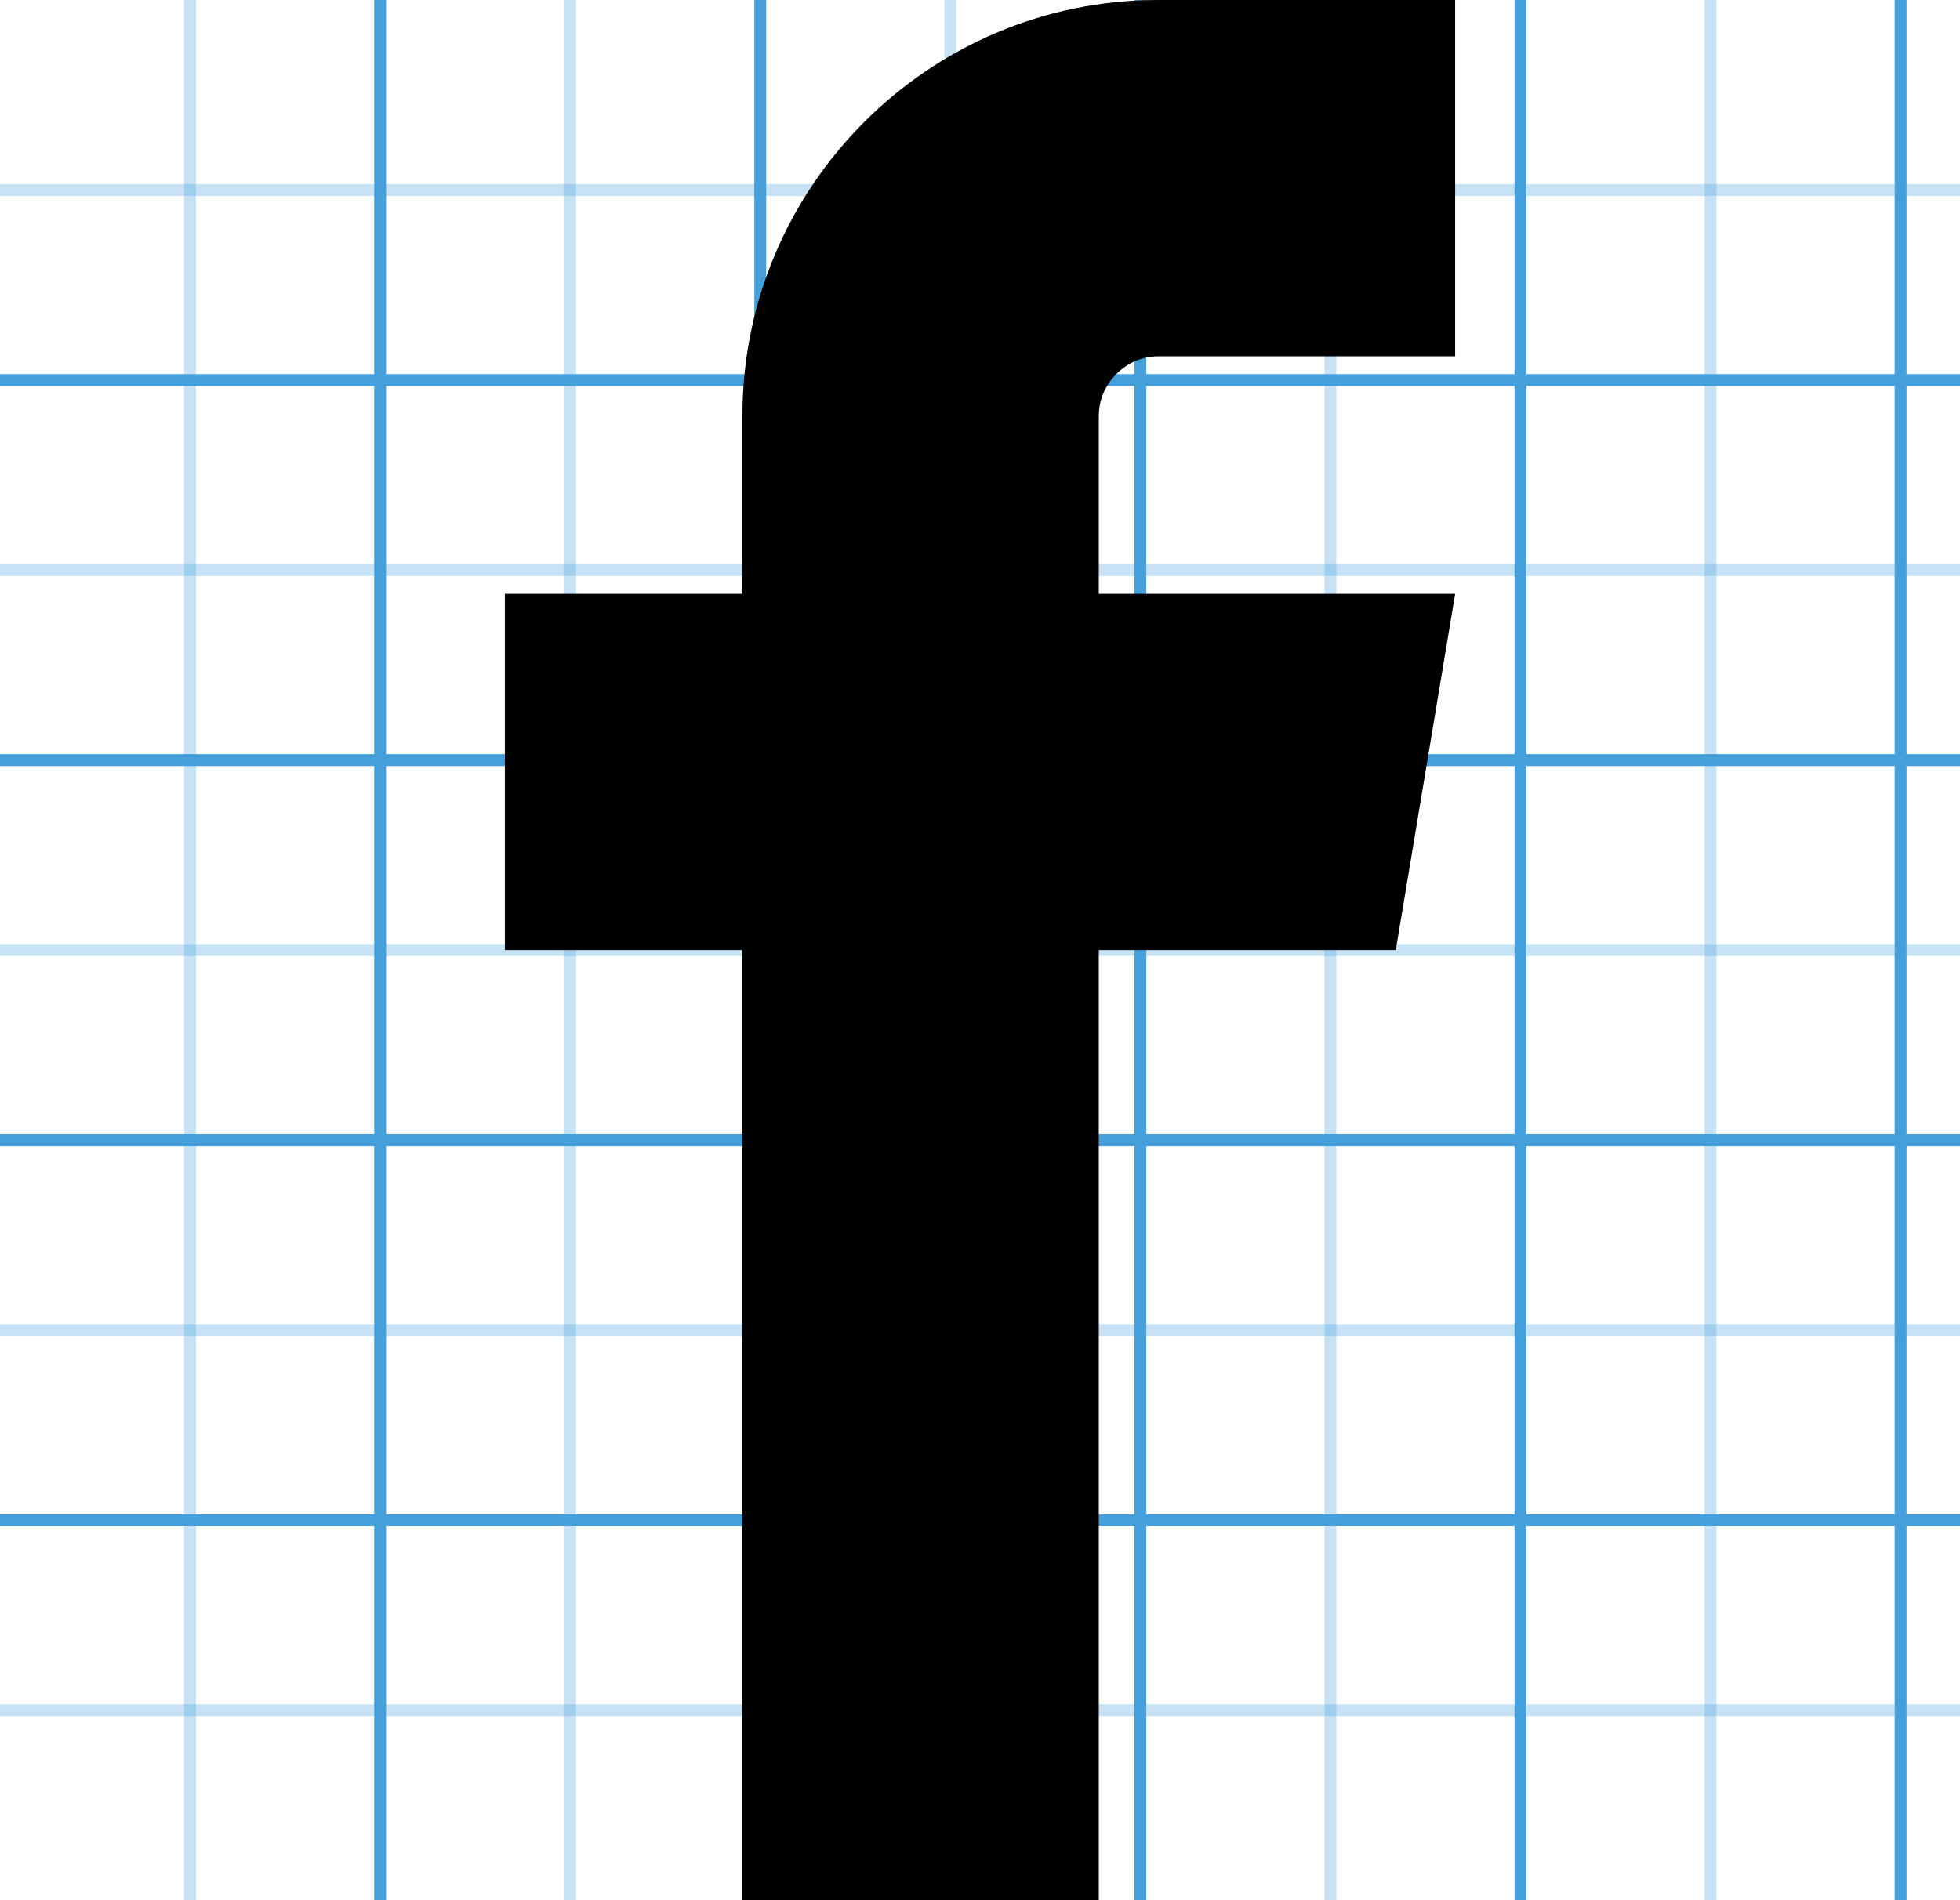 <!-- Generated by IcoMoon.io -->
<svg version="1.1" xmlns="http://www.w3.org/2000/svg" width="165" height="160" viewBox="0 0 165 160">
<title></title>
<g id="icomoon-ignore">
    <line stroke-width="1" x1="16" y1="0" x2="16" y2="160" stroke="#449FDB" opacity="0.3"></line>
    <line stroke-width="1" x1="32" y1="0" x2="32" y2="160" stroke="#449FDB" opacity="1"></line>
    <line stroke-width="1" x1="48" y1="0" x2="48" y2="160" stroke="#449FDB" opacity="0.3"></line>
    <line stroke-width="1" x1="64" y1="0" x2="64" y2="160" stroke="#449FDB" opacity="1"></line>
    <line stroke-width="1" x1="80" y1="0" x2="80" y2="160" stroke="#449FDB" opacity="0.3"></line>
    <line stroke-width="1" x1="96" y1="0" x2="96" y2="160" stroke="#449FDB" opacity="1"></line>
    <line stroke-width="1" x1="112" y1="0" x2="112" y2="160" stroke="#449FDB" opacity="0.3"></line>
    <line stroke-width="1" x1="128" y1="0" x2="128" y2="160" stroke="#449FDB" opacity="1"></line>
    <line stroke-width="1" x1="144" y1="0" x2="144" y2="160" stroke="#449FDB" opacity="0.3"></line>
    <line stroke-width="1" x1="160" y1="0" x2="160" y2="160" stroke="#449FDB" opacity="1"></line>
    <line stroke-width="1" x1="0" y1="16" x2="165" y2="16" stroke="#449FDB" opacity="0.3"></line>
    <line stroke-width="1" x1="0" y1="32" x2="165" y2="32" stroke="#449FDB" opacity="1"></line>
    <line stroke-width="1" x1="0" y1="48" x2="165" y2="48" stroke="#449FDB" opacity="0.3"></line>
    <line stroke-width="1" x1="0" y1="64" x2="165" y2="64" stroke="#449FDB" opacity="1"></line>
    <line stroke-width="1" x1="0" y1="80" x2="165" y2="80" stroke="#449FDB" opacity="0.3"></line>
    <line stroke-width="1" x1="0" y1="96" x2="165" y2="96" stroke="#449FDB" opacity="1"></line>
    <line stroke-width="1" x1="0" y1="112" x2="165" y2="112" stroke="#449FDB" opacity="0.3"></line>
    <line stroke-width="1" x1="0" y1="128" x2="165" y2="128" stroke="#449FDB" opacity="1"></line>
    <line stroke-width="1" x1="0" y1="144" x2="165" y2="144" stroke="#449FDB" opacity="0.3"></line>
</g>
<path d="M97.5 30h25v-30h-25c-19.299 0-35 15.701-35 35v15h-20v30h20v80h30v-80h25l5-30h-30v-15c0-2.71 2.29-5 5-5z"></path>
</svg>
